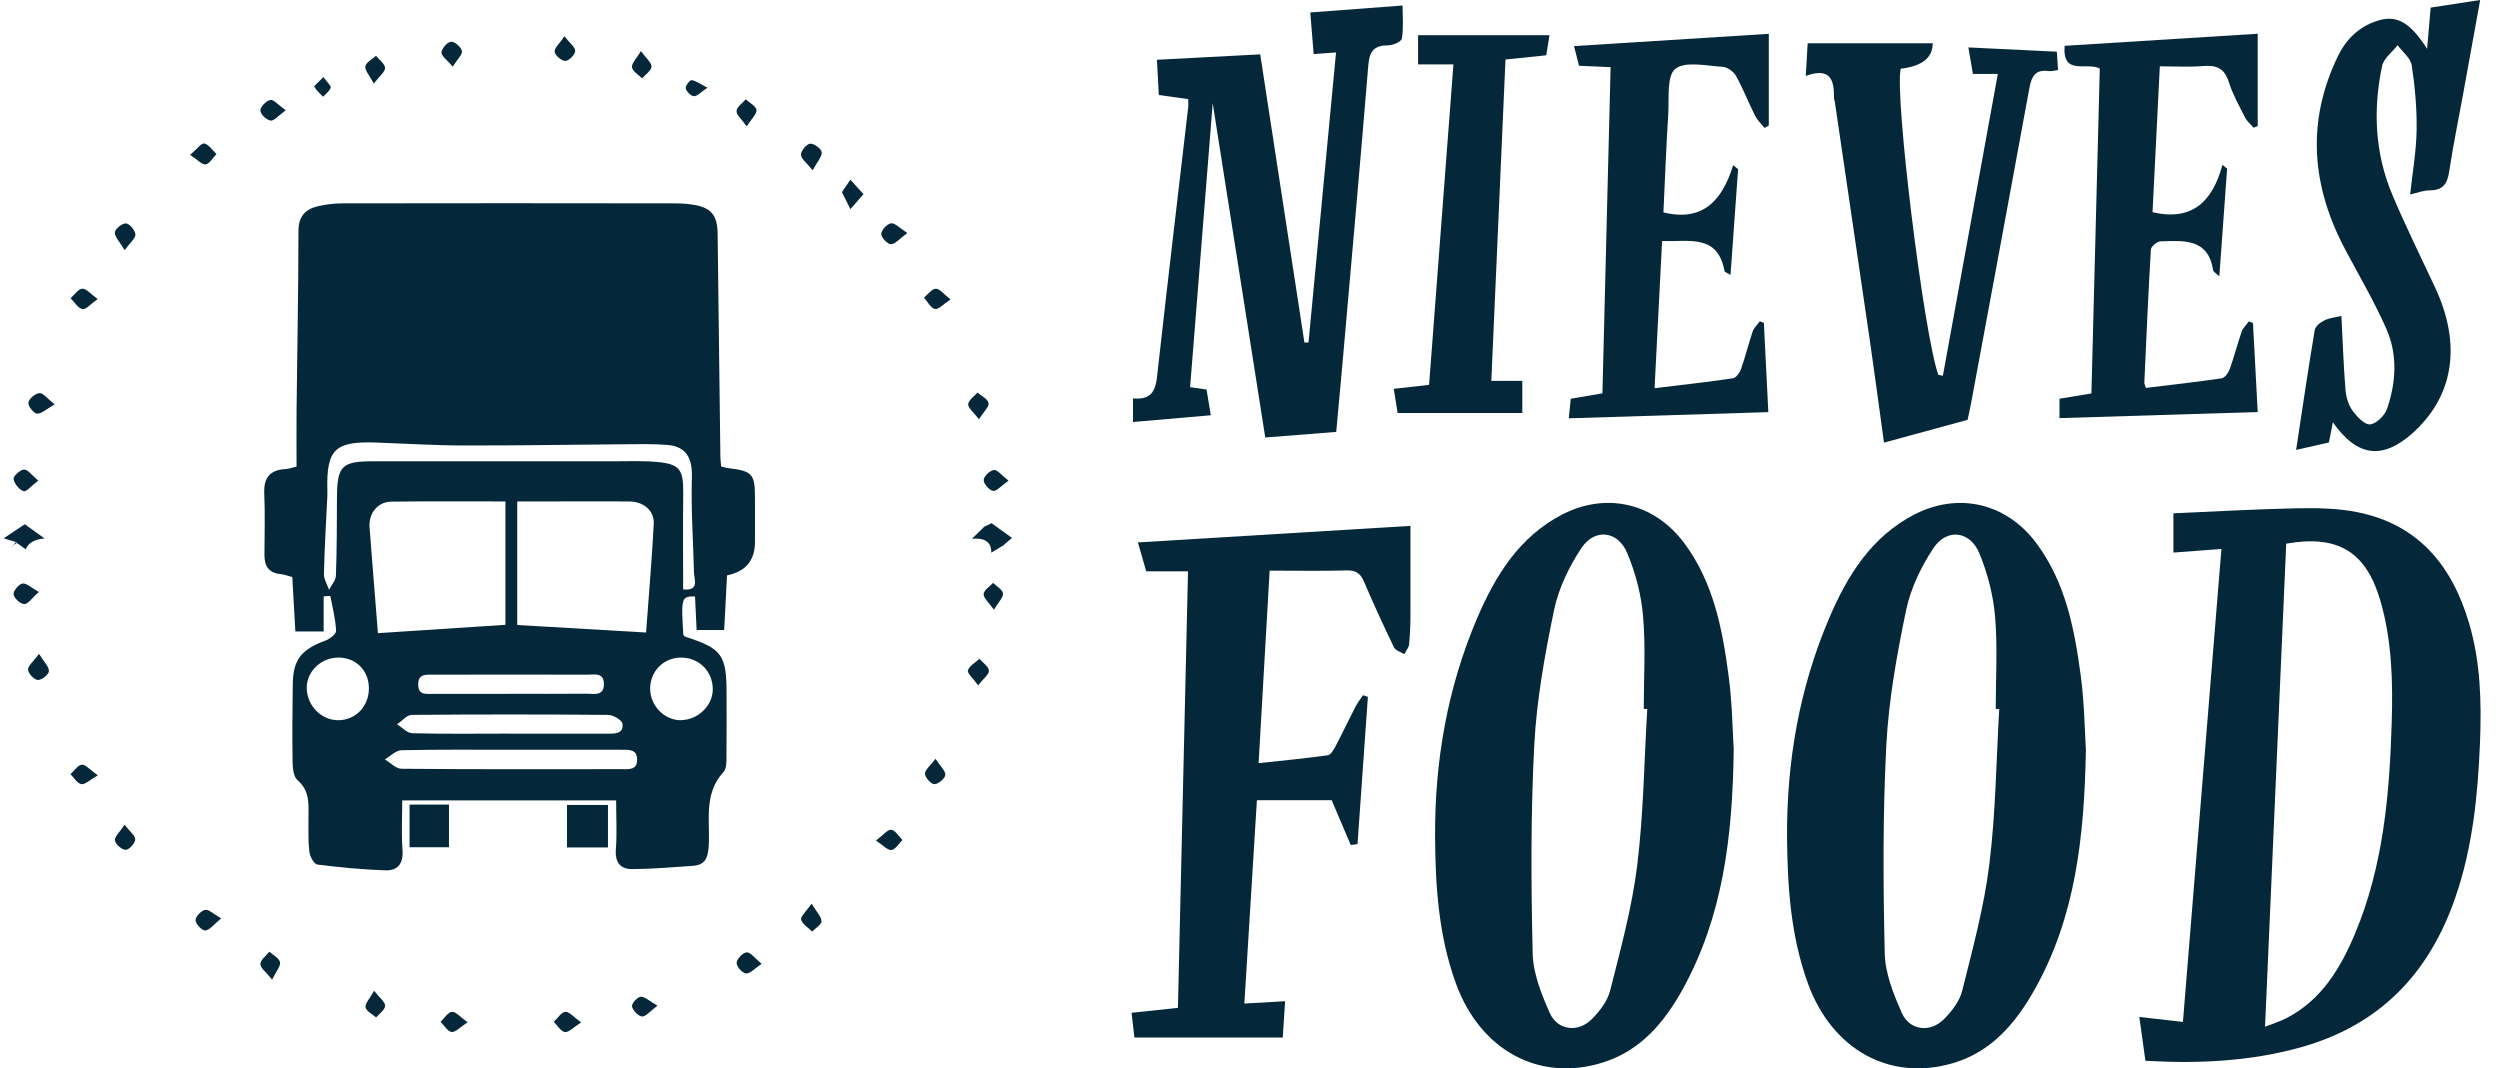 <svg width="117" height="50" viewBox="0 0 117 50" fill="none" xmlns="http://www.w3.org/2000/svg">
<g id="Group 123">
<path id="Vector" d="M28.84 37.459H18.825C18.825 38.233 18.78 39.007 18.838 39.776C18.883 40.408 18.625 40.75 18.038 40.732C16.975 40.697 15.912 40.594 14.853 40.461C14.702 40.443 14.507 40.092 14.48 39.874C14.418 39.389 14.44 38.895 14.435 38.406C14.426 37.735 14.551 37.054 13.928 36.516C13.746 36.361 13.697 35.978 13.693 35.702C13.675 34.475 13.684 33.252 13.701 32.025C13.715 30.873 14.093 30.401 15.231 29.979C15.436 29.903 15.738 29.668 15.729 29.521C15.703 28.974 15.565 28.436 15.458 27.893C15.458 27.884 15.32 27.902 15.147 27.911V29.552H13.822C13.777 28.725 13.728 27.88 13.679 27.004C13.484 26.955 13.301 26.884 13.114 26.866C12.559 26.808 12.372 26.47 12.376 25.959C12.381 25.002 12.407 24.046 12.367 23.09C12.336 22.347 12.643 21.987 13.372 21.952C13.515 21.943 13.657 21.889 13.879 21.836C13.879 20.955 13.87 20.079 13.879 19.199C13.911 16.406 13.964 13.613 13.968 10.82C13.968 10.158 14.262 9.802 14.849 9.659C15.223 9.566 15.623 9.522 16.01 9.517C21.16 9.508 26.305 9.508 31.455 9.517C31.771 9.517 32.095 9.526 32.407 9.575C33.283 9.708 33.572 10.06 33.585 10.936C33.625 14.414 33.67 17.891 33.714 21.373C33.714 21.52 33.736 21.663 33.754 21.836C33.879 21.863 33.994 21.898 34.11 21.912C35.208 22.045 35.333 22.183 35.333 23.304C35.333 23.988 35.333 24.678 35.333 25.363C35.333 26.228 34.897 26.75 34.025 26.928C33.981 27.764 33.936 28.613 33.892 29.485H32.602C32.576 28.956 32.553 28.431 32.527 27.911C31.886 27.911 31.873 27.964 31.98 29.716C32.002 29.739 32.033 29.783 32.073 29.797C33.803 30.361 34.003 30.642 34.003 32.487C34.003 33.443 34.012 34.399 33.999 35.355C33.999 35.618 34.012 35.965 33.861 36.129C32.909 37.157 33.243 38.438 33.167 39.62C33.127 40.199 32.967 40.488 32.407 40.523C31.464 40.586 30.521 40.67 29.578 40.674C29.036 40.674 28.778 40.363 28.822 39.758C28.88 39.007 28.835 38.251 28.835 37.459H28.84ZM30.236 29.601C30.361 27.875 30.508 26.199 30.596 24.518C30.628 23.895 30.116 23.473 29.445 23.468C28.195 23.459 26.945 23.468 25.7 23.468C25.198 23.468 24.7 23.468 24.206 23.468V29.25C26.207 29.365 28.173 29.481 30.236 29.601ZM23.654 29.245V23.468C21.84 23.468 20.074 23.455 18.313 23.477C17.673 23.486 17.25 24.024 17.295 24.664C17.326 25.127 17.362 25.589 17.402 26.052C17.495 27.266 17.593 28.476 17.686 29.632C19.719 29.498 21.666 29.374 23.659 29.241L23.654 29.245ZM31.966 27.586C32.749 27.657 32.487 27.133 32.478 26.786C32.442 25.305 32.335 23.819 32.38 22.338C32.407 21.445 32.122 20.893 31.228 20.822C30.57 20.769 29.907 20.786 29.245 20.791C26.754 20.809 24.264 20.853 21.773 20.849C20.377 20.849 18.985 20.76 17.593 20.711C15.676 20.644 15.276 21.031 15.32 22.921C15.32 23.019 15.325 23.117 15.32 23.215C15.262 24.433 15.187 25.652 15.16 26.87C15.156 27.11 15.316 27.359 15.4 27.604C15.512 27.382 15.712 27.164 15.721 26.937C15.765 25.736 15.765 24.535 15.77 23.335C15.774 21.796 15.979 21.587 17.495 21.587C21.244 21.587 24.997 21.587 28.747 21.587C29.409 21.587 30.072 21.56 30.73 21.618C31.811 21.712 31.988 21.974 31.975 23.072C31.957 24.562 31.971 26.052 31.971 27.586H31.966ZM23.926 35.089C22.213 35.089 20.501 35.071 18.789 35.111C18.527 35.115 18.269 35.391 18.011 35.542C18.273 35.694 18.531 35.978 18.794 35.978C22.218 36.009 25.642 36 29.067 35.996C29.396 35.996 29.827 36.063 29.818 35.542C29.809 35.044 29.409 35.089 29.062 35.089C27.35 35.089 25.638 35.089 23.926 35.089ZM23.855 34.337C25.375 34.337 26.892 34.337 28.413 34.337C28.769 34.337 29.187 34.35 29.133 33.875C29.116 33.706 28.698 33.457 28.457 33.457C25.393 33.43 22.329 33.43 19.27 33.457C19.038 33.457 18.811 33.746 18.585 33.897C18.82 34.044 19.056 34.31 19.296 34.315C20.813 34.355 22.334 34.333 23.855 34.333V34.337ZM23.859 32.469C25.06 32.469 26.261 32.478 27.461 32.465C27.799 32.465 28.271 32.594 28.262 31.998C28.248 31.455 27.813 31.575 27.497 31.575C25.095 31.567 22.694 31.571 20.292 31.575C19.95 31.575 19.563 31.518 19.572 32.051C19.581 32.549 19.954 32.469 20.261 32.474C21.462 32.478 22.663 32.474 23.863 32.474L23.859 32.469ZM31.877 33.701C32.664 33.692 33.354 33.025 33.358 32.269C33.363 31.429 32.727 30.779 31.886 30.775C31.05 30.77 30.41 31.424 30.427 32.265C30.45 33.056 31.112 33.715 31.877 33.706V33.701ZM17.264 32.189C17.25 31.362 16.646 30.766 15.823 30.775C15.022 30.779 14.351 31.429 14.355 32.194C14.36 33.016 15.036 33.71 15.827 33.706C16.654 33.706 17.277 33.043 17.264 32.189Z" fill="#04283A"/>
<path id="Vector_2" d="M103.953 25.692C103.148 25.75 102.455 25.803 101.716 25.861V24.024C103.638 23.939 105.559 23.828 107.484 23.788C108.432 23.77 109.406 23.784 110.331 23.971C113.186 24.544 114.76 26.479 115.552 29.16C116.094 30.993 116.139 32.874 116.063 34.764C115.965 37.214 115.721 39.643 114.916 41.986C113.684 45.575 111.354 47.995 107.649 49.022C105.288 49.675 102.886 49.787 100.405 49.644C100.311 48.973 100.222 48.328 100.12 47.594C100.796 47.67 101.414 47.741 102.161 47.825C102.762 40.465 103.357 33.136 103.962 25.696L103.953 25.692ZM106.995 25.447C106.666 32.936 106.337 40.439 106.004 48.052C106.395 47.897 106.715 47.799 107.009 47.648C108.654 46.794 109.535 45.313 110.22 43.681C111.54 40.528 111.829 37.188 111.932 33.826C111.99 31.891 111.945 29.952 111.389 28.071C110.718 25.812 109.406 25.02 106.995 25.443V25.447Z" fill="#04283A"/>
<path id="Vector_3" d="M97.62 35.089C97.545 39.22 97.122 42.916 95.232 46.291C94.347 47.87 93.213 49.218 91.412 49.751C88.441 50.632 85.746 49.12 84.621 46.051C83.807 43.828 83.652 41.502 83.634 39.18C83.612 35.654 84.208 32.207 85.6 28.943C86.445 26.959 87.561 25.14 89.562 24.095C91.648 23.006 93.911 23.544 95.312 25.434C96.673 27.27 97.087 29.441 97.38 31.629C97.549 32.887 97.563 34.164 97.62 35.084V35.089ZM93.569 33.185C93.511 33.185 93.458 33.185 93.4 33.181C93.4 31.735 93.493 30.286 93.369 28.849C93.284 27.844 93.017 26.821 92.631 25.887C92.195 24.847 91.119 24.713 90.492 25.643C89.909 26.515 89.42 27.537 89.206 28.556C88.775 30.633 88.392 32.749 88.281 34.862C88.112 38.108 88.13 41.368 88.206 44.619C88.228 45.557 88.615 46.527 89.006 47.407C89.371 48.23 90.327 48.341 90.967 47.706C91.337 47.336 91.71 46.861 91.83 46.371C92.319 44.41 92.857 42.44 93.102 40.439C93.4 38.037 93.422 35.605 93.564 33.181L93.569 33.185Z" fill="#04283A"/>
<path id="Vector_4" d="M81.139 35.008C81.09 39.229 80.614 42.916 78.751 46.295C77.888 47.856 76.767 49.182 75.002 49.729C72.022 50.658 69.278 49.142 68.144 46.046C67.331 43.823 67.175 41.497 67.162 39.175C67.139 35.649 67.735 32.202 69.127 28.938C69.977 26.954 71.088 25.136 73.09 24.09C75.175 23.005 77.439 23.544 78.835 25.434C80.196 27.27 80.61 29.441 80.899 31.629C81.068 32.887 81.081 34.163 81.135 35.004L81.139 35.008ZM77.097 33.181C77.039 33.181 76.981 33.181 76.928 33.176C76.928 31.731 77.021 30.281 76.896 28.845C76.812 27.84 76.545 26.817 76.154 25.883C75.718 24.842 74.642 24.709 74.015 25.643C73.432 26.514 72.943 27.537 72.729 28.555C72.298 30.632 71.916 32.749 71.804 34.862C71.635 38.108 71.653 41.368 71.729 44.619C71.751 45.557 72.138 46.527 72.529 47.407C72.894 48.226 73.855 48.341 74.49 47.701C74.86 47.332 75.229 46.856 75.353 46.367C75.843 44.428 76.376 42.484 76.621 40.505C76.919 38.081 76.945 35.622 77.092 33.176L77.097 33.181Z" fill="#04283A"/>
<path id="Vector_5" d="M63.212 39.54C62.923 38.86 62.634 38.179 62.323 37.45H58.823C58.627 40.576 58.432 43.738 58.236 46.967C58.898 46.927 59.477 46.896 60.144 46.856C60.104 47.478 60.068 48.043 60.033 48.555H53.09C53.041 48.132 53.002 47.808 52.957 47.398C53.7 47.318 54.394 47.247 55.127 47.167C55.283 40.345 55.439 33.585 55.599 26.737H53.642C53.504 26.261 53.393 25.865 53.255 25.385C57.533 25.127 61.749 24.869 66.01 24.611C66.01 26.007 66.014 27.341 66.01 28.68C66.01 29.169 65.992 29.663 65.947 30.148C65.934 30.308 65.801 30.459 65.721 30.615C65.556 30.512 65.311 30.446 65.24 30.299C64.751 29.285 64.28 28.267 63.839 27.23C63.67 26.834 63.457 26.683 63.017 26.697C61.847 26.728 60.673 26.706 59.419 26.706C59.245 29.712 59.081 32.656 58.903 35.716C60.024 35.596 61.087 35.493 62.141 35.346C62.278 35.329 62.412 35.093 62.501 34.928C62.821 34.324 63.114 33.701 63.426 33.092C63.528 32.896 63.661 32.718 63.786 32.536C63.862 32.562 63.937 32.585 64.017 32.611C63.857 34.911 63.693 37.205 63.532 39.505C63.43 39.518 63.324 39.531 63.221 39.545L63.212 39.54Z" fill="#04283A"/>
<path id="Vector_6" d="M61.478 2.526C61.425 1.872 61.376 1.272 61.322 0.583C62.776 0.472 64.177 0.365 65.641 0.258C65.641 0.805 65.689 1.312 65.609 1.801C65.587 1.944 65.2 2.121 64.978 2.121C64.337 2.121 64.097 2.362 64.04 3.02C63.657 7.68 63.239 12.332 62.83 16.988C62.736 18.056 62.639 19.119 62.536 20.213C61.456 20.297 60.437 20.377 59.214 20.475C58.396 15.267 57.582 10.095 56.755 4.83C56.399 9.281 56.052 13.675 55.697 18.122C55.972 18.163 56.203 18.194 56.466 18.229C56.528 18.598 56.59 18.976 56.666 19.434C55.438 19.541 54.256 19.643 53.024 19.75V18.643C54.122 18.759 54.109 17.98 54.198 17.198C54.651 13.137 55.136 9.077 55.608 5.017C55.621 4.919 55.608 4.821 55.608 4.639C55.19 4.581 54.767 4.523 54.233 4.447C54.207 3.923 54.175 3.384 54.144 2.797C55.821 2.708 57.422 2.624 58.978 2.544C59.672 7.071 60.362 11.554 61.047 16.032C61.109 16.032 61.175 16.032 61.238 16.028C61.665 11.536 62.092 7.045 62.527 2.455C62.203 2.477 61.905 2.499 61.473 2.531L61.478 2.526Z" fill="#04283A"/>
<path id="Vector_7" d="M84.51 3.554C84.55 2.891 84.577 2.433 84.599 2.024H90.451C90.451 2.703 89.952 3.1 88.953 3.216C88.659 4.483 90.038 15.668 90.714 17.544L90.927 17.584C91.781 12.902 92.635 8.219 93.498 3.46H92.333C92.262 3.042 92.195 2.673 92.119 2.219C93.525 2.286 94.859 2.353 96.26 2.419C96.277 2.713 96.295 2.966 96.317 3.278C96.153 3.3 96.011 3.345 95.877 3.327C95.268 3.242 95.081 3.558 94.979 4.105C94.081 9.015 93.164 13.924 92.253 18.834C92.195 19.141 92.128 19.448 92.084 19.648C90.749 20.013 89.491 20.355 88.17 20.715C87.97 19.274 87.77 17.736 87.547 16.201C86.992 12.381 86.427 8.566 85.867 4.745C85.858 4.696 85.831 4.652 85.831 4.603C85.84 3.78 85.698 3.122 84.506 3.554H84.51Z" fill="#04283A"/>
<path id="Vector_8" d="M113.586 2.308C113.648 1.565 113.702 0.961 113.755 0.356C114.529 0.236 115.267 0.125 116.072 0C115.805 1.468 115.547 2.904 115.285 4.34C115.063 5.568 114.809 6.791 114.622 8.027C114.538 8.596 114.333 8.908 113.715 8.908C113.413 8.908 113.106 9.032 112.794 9.103C112.901 8.098 113.079 7.107 113.097 6.115C113.115 5.097 113.021 4.069 112.87 3.06C112.821 2.722 112.439 2.428 112.207 2.117C111.958 2.437 111.558 2.731 111.483 3.086C111.047 5.141 111.145 7.182 111.967 9.13C112.585 10.593 113.293 12.016 113.964 13.457C115.178 16.059 114.862 18.412 113.052 20.137C113.017 20.173 112.986 20.208 112.946 20.239C111.518 21.525 110.331 21.404 109.179 19.764C109.108 20.128 109.05 20.417 108.992 20.706C108.503 20.817 108.014 20.929 107.458 21.058C107.747 19.159 108.018 17.3 108.329 15.445C108.361 15.267 108.605 15.076 108.796 14.987C109.054 14.867 109.357 14.84 109.579 14.787C109.637 15.934 109.677 17.1 109.77 18.256C109.797 18.585 109.908 18.95 110.095 19.212C110.3 19.497 110.66 19.884 110.922 19.861C111.211 19.835 111.607 19.448 111.714 19.132C112.136 17.9 112.216 16.606 111.687 15.401C111.127 14.129 110.42 12.928 109.766 11.696C108.187 8.73 107.92 5.715 109.415 2.628C109.793 1.846 110.38 1.272 111.202 0.992C112.141 0.667 112.772 1.01 113.595 2.295L113.586 2.308Z" fill="#04283A"/>
<path id="Vector_9" d="M103.869 12.937C103.673 12.755 103.584 12.71 103.575 12.657C103.348 11.136 102.188 11.265 101.116 11.296C100.956 11.296 100.671 11.536 100.662 11.674C100.538 13.751 100.449 15.828 100.355 17.905C100.355 17.971 100.391 18.043 100.427 18.154C101.614 18.011 102.797 17.878 103.975 17.704C104.122 17.682 104.291 17.447 104.353 17.273C104.558 16.699 104.709 16.104 104.909 15.525C104.972 15.348 105.132 15.201 105.243 15.041C105.31 15.067 105.372 15.094 105.439 15.116C105.51 16.468 105.585 17.82 105.661 19.283C102.539 19.377 99.475 19.47 96.384 19.568V18.661C96.855 18.581 97.305 18.509 97.878 18.412C98.007 13.368 98.141 8.294 98.27 3.207C97.674 2.886 96.509 3.571 96.624 2.144C99.608 1.957 102.623 1.77 105.661 1.579V5.897L105.47 5.977C105.332 5.817 105.158 5.675 105.065 5.492C104.789 4.95 104.487 4.407 104.305 3.829C104.1 3.184 103.718 3.042 103.099 3.091C102.468 3.144 101.827 3.104 101.08 3.104C100.965 5.421 100.849 7.698 100.738 9.931C102.606 10.367 103.549 9.419 104.011 7.716C104.082 7.774 104.153 7.836 104.229 7.894C104.109 9.526 103.993 11.163 103.864 12.941L103.869 12.937Z" fill="#04283A"/>
<path id="Vector_10" d="M81.344 7.903C81.228 9.535 81.108 11.163 80.988 12.866C80.819 12.764 80.717 12.732 80.708 12.688C80.392 10.945 79.053 11.318 77.786 11.283C77.67 13.573 77.555 15.828 77.434 18.167C78.689 18.016 79.894 17.882 81.095 17.704C81.246 17.682 81.424 17.442 81.481 17.269C81.686 16.691 81.828 16.095 82.024 15.516C82.086 15.338 82.246 15.196 82.358 15.036C82.42 15.063 82.487 15.085 82.549 15.112C82.616 16.468 82.687 17.829 82.758 19.288C79.632 19.386 76.567 19.479 73.419 19.577C73.454 19.225 73.485 18.945 73.512 18.661C74.019 18.576 74.473 18.496 74.993 18.407C75.122 13.337 75.246 8.285 75.376 3.144C74.855 3.122 74.401 3.1 73.899 3.078C73.828 2.797 73.757 2.522 73.663 2.157C76.723 1.966 79.72 1.774 82.78 1.583V5.875C82.713 5.91 82.647 5.95 82.58 5.986C82.429 5.795 82.237 5.621 82.131 5.403C81.824 4.794 81.579 4.149 81.246 3.553C81.13 3.349 80.837 3.135 80.61 3.126C79.854 3.082 78.871 2.851 78.404 3.224C77.995 3.553 78.119 4.598 78.075 5.328C77.977 6.884 77.919 8.445 77.848 9.94C79.698 10.393 80.605 9.379 81.112 7.729C81.188 7.792 81.259 7.849 81.335 7.912L81.344 7.903Z" fill="#04283A"/>
<path id="Vector_11" d="M72.516 1.646C72.449 2.055 72.409 2.295 72.365 2.588C71.756 2.651 71.155 2.713 70.457 2.784C70.235 7.792 70.017 12.786 69.794 17.825H71.244V19.328H65.409C65.343 18.914 65.289 18.589 65.227 18.198C65.765 18.136 66.268 18.082 66.881 18.011C67.259 13.026 67.637 8.045 68.02 3.015H66.365V1.646H72.525H72.516Z" fill="#04283A"/>
<path id="Vector_12" d="M28.453 37.672V39.66H26.536V37.672H28.453Z" fill="#04283A"/>
<path id="Vector_13" d="M19.167 37.654H21.012V39.651H19.167V37.654Z" fill="#04283A"/>
<path id="Vector_14" d="M46.068 24.646C46.211 24.58 46.353 24.513 46.406 24.486C46.726 24.718 47.082 24.976 47.362 25.176C47.3 25.229 47.127 25.376 46.953 25.523L46.944 25.531C46.762 25.643 46.575 25.754 46.393 25.865C46.402 25.265 45.944 25.171 45.486 25.216C45.659 25.047 45.864 24.847 46.068 24.646Z" fill="#04283A"/>
<path id="Vector_15" d="M2.552 18.927C2.174 19.141 1.943 19.372 1.734 19.359C1.574 19.345 1.303 18.998 1.329 18.838C1.356 18.66 1.658 18.407 1.85 18.398C2.027 18.389 2.219 18.66 2.557 18.927H2.552Z" fill="#04283A"/>
<path id="Vector_16" d="M4.571 13.995C4.238 14.231 4.011 14.502 3.86 14.467C3.646 14.418 3.486 14.138 3.304 13.956C3.486 13.795 3.659 13.524 3.851 13.511C4.033 13.497 4.238 13.755 4.571 13.995Z" fill="#04283A"/>
<path id="Vector_17" d="M1.792 22.49C1.476 22.73 1.236 23.028 1.107 22.988C0.898 22.921 0.671 22.637 0.635 22.419C0.613 22.285 0.947 21.978 1.125 21.974C1.307 21.974 1.494 22.245 1.792 22.494V22.49Z" fill="#04283A"/>
<path id="Vector_18" d="M45.779 32.074C45.539 31.744 45.259 31.509 45.299 31.375C45.365 31.157 45.646 31.011 45.837 30.833C45.997 31.015 46.264 31.189 46.282 31.384C46.295 31.558 46.028 31.749 45.779 32.074Z" fill="#04283A"/>
<path id="Vector_19" d="M45.815 19.621C45.561 19.288 45.303 19.092 45.312 18.919C45.326 18.727 45.588 18.554 45.744 18.372C45.93 18.532 46.228 18.669 46.264 18.861C46.3 19.03 46.046 19.257 45.81 19.626L45.815 19.621Z" fill="#04283A"/>
<path id="Vector_20" d="M42.47 10.9C42.115 11.158 41.914 11.416 41.697 11.429C41.545 11.438 41.239 11.114 41.243 10.949C41.247 10.767 41.514 10.478 41.701 10.451C41.879 10.424 42.097 10.669 42.466 10.905L42.47 10.9Z" fill="#04283A"/>
<path id="Vector_21" d="M5.834 11.709C5.603 11.314 5.363 11.087 5.376 10.873C5.385 10.713 5.723 10.442 5.897 10.455C6.066 10.469 6.319 10.775 6.337 10.967C6.35 11.145 6.097 11.345 5.834 11.709Z" fill="#04283A"/>
<path id="Vector_22" d="M10.352 42.978C10.014 43.254 9.828 43.52 9.61 43.547C9.467 43.565 9.156 43.245 9.152 43.071C9.147 42.902 9.414 42.613 9.601 42.582C9.774 42.551 10.001 42.782 10.352 42.982V42.978Z" fill="#04283A"/>
<path id="Vector_23" d="M38.032 7.97C37.748 7.614 37.481 7.422 37.485 7.24C37.485 7.053 37.743 6.742 37.916 6.724C38.09 6.706 38.441 6.96 38.455 7.12C38.477 7.329 38.246 7.569 38.032 7.97Z" fill="#04283A"/>
<path id="Vector_24" d="M12.732 45.842C12.452 45.49 12.18 45.299 12.185 45.117C12.189 44.921 12.456 44.73 12.607 44.539C12.785 44.699 13.065 44.841 13.105 45.032C13.141 45.215 12.928 45.45 12.736 45.842H12.732Z" fill="#04283A"/>
<path id="Vector_25" d="M35.644 45.108C35.31 45.331 35.097 45.58 34.91 45.557C34.737 45.539 34.461 45.224 34.474 45.059C34.488 44.872 34.772 44.579 34.946 44.57C35.128 44.561 35.319 44.841 35.644 45.104V45.108Z" fill="#04283A"/>
<path id="Vector_26" d="M17.495 3.914C17.29 3.522 17.068 3.291 17.099 3.104C17.135 2.913 17.424 2.771 17.597 2.611C17.748 2.802 18.015 2.989 18.02 3.18C18.024 3.367 17.762 3.558 17.491 3.914H17.495Z" fill="#04283A"/>
<path id="Vector_27" d="M44.48 14.018C44.147 14.236 43.911 14.502 43.756 14.462C43.555 14.414 43.409 14.12 43.244 13.929C43.426 13.778 43.609 13.515 43.796 13.511C43.982 13.511 44.169 13.769 44.485 14.013L44.48 14.018Z" fill="#04283A"/>
<path id="Vector_28" d="M37.983 42.293C38.219 42.684 38.441 42.893 38.446 43.116C38.45 43.271 38.166 43.436 38.01 43.596C37.828 43.414 37.552 43.258 37.494 43.04C37.454 42.893 37.725 42.666 37.979 42.293H37.983Z" fill="#04283A"/>
<path id="Vector_29" d="M29.996 2.388C30.245 2.74 30.503 2.94 30.49 3.122C30.476 3.313 30.205 3.487 30.049 3.669C29.88 3.496 29.605 3.34 29.578 3.149C29.551 2.966 29.787 2.748 29.996 2.384V2.388Z" fill="#04283A"/>
<path id="Vector_30" d="M40.994 39.34C41.336 39.082 41.536 38.815 41.71 38.833C41.897 38.851 42.061 39.14 42.235 39.309C42.066 39.478 41.91 39.754 41.723 39.78C41.55 39.807 41.336 39.562 40.994 39.34Z" fill="#04283A"/>
<path id="Vector_31" d="M0.747 25.367C0.524 25.3 0.297 25.233 0.173 25.193C0.471 24.993 0.84 24.749 1.16 24.535C1.418 24.722 1.792 24.989 2.085 25.198C1.602 25.245 1.308 25.416 1.205 25.709C1.093 25.629 0.942 25.518 0.791 25.411L0.747 25.367Z" fill="#04283A"/>
<path id="Vector_32" d="M8.898 7.249C9.214 6.982 9.423 6.684 9.561 6.715C9.779 6.764 9.943 7.031 10.13 7.209C9.961 7.382 9.814 7.663 9.623 7.694C9.454 7.72 9.241 7.471 8.898 7.249Z" fill="#04283A"/>
<path id="Vector_33" d="M34.946 5.915C34.706 5.572 34.457 5.372 34.47 5.194C34.483 5.003 34.746 4.83 34.901 4.647C35.079 4.812 35.373 4.959 35.404 5.145C35.431 5.323 35.181 5.546 34.946 5.915Z" fill="#04283A"/>
<path id="Vector_34" d="M43.782 35.511C44.014 35.871 44.263 36.089 44.24 36.272C44.218 36.445 43.907 36.699 43.729 36.699C43.569 36.699 43.298 36.392 43.289 36.214C43.28 36.032 43.538 35.84 43.782 35.511Z" fill="#04283A"/>
<path id="Vector_35" d="M1.818 27.702C1.498 27.986 1.32 28.271 1.138 28.271C0.96 28.271 0.662 28.004 0.635 27.822C0.613 27.662 0.871 27.346 1.049 27.31C1.227 27.275 1.454 27.502 1.814 27.702H1.818Z" fill="#04283A"/>
<path id="Vector_36" d="M17.508 46.367C17.771 46.705 18.029 46.896 18.024 47.074C18.015 47.261 17.753 47.438 17.602 47.616C17.428 47.461 17.139 47.323 17.108 47.141C17.077 46.963 17.304 46.736 17.513 46.362L17.508 46.367Z" fill="#04283A"/>
<path id="Vector_37" d="M1.827 30.601C2.059 30.979 2.299 31.202 2.29 31.411C2.281 31.571 1.947 31.833 1.77 31.824C1.601 31.815 1.325 31.522 1.312 31.344C1.303 31.162 1.561 30.962 1.827 30.601Z" fill="#04283A"/>
<path id="Vector_38" d="M27.19 47.852C26.83 48.084 26.612 48.328 26.438 48.301C26.243 48.27 26.087 47.99 25.918 47.821C26.096 47.657 26.265 47.372 26.456 47.354C26.638 47.336 26.843 47.599 27.194 47.848L27.19 47.852Z" fill="#04283A"/>
<path id="Vector_39" d="M46.517 28.538C46.268 28.182 46.024 27.982 46.033 27.8C46.046 27.617 46.317 27.453 46.477 27.279C46.642 27.444 46.918 27.591 46.94 27.773C46.962 27.955 46.735 28.169 46.513 28.538H46.517Z" fill="#04283A"/>
<path id="Vector_40" d="M26.416 1.699C26.665 2.019 26.927 2.21 26.919 2.388C26.91 2.561 26.63 2.846 26.46 2.851C26.287 2.855 25.98 2.597 25.958 2.428C25.936 2.25 26.185 2.041 26.416 1.699Z" fill="#04283A"/>
<path id="Vector_41" d="M21.191 3.122C20.924 2.802 20.648 2.615 20.661 2.45C20.679 2.259 20.937 1.966 21.11 1.952C21.279 1.939 21.578 2.201 21.617 2.384C21.653 2.544 21.409 2.766 21.191 3.118V3.122Z" fill="#04283A"/>
<path id="Vector_42" d="M13.372 5.163C13.03 5.408 12.825 5.666 12.665 5.643C12.474 5.617 12.18 5.341 12.185 5.172C12.185 4.994 12.461 4.71 12.652 4.678C12.812 4.652 13.025 4.914 13.372 5.163Z" fill="#04283A"/>
<path id="Vector_43" d="M21.884 47.843C21.528 48.075 21.315 48.319 21.137 48.297C20.946 48.27 20.79 47.99 20.617 47.821C20.795 47.657 20.959 47.376 21.15 47.354C21.328 47.336 21.533 47.594 21.884 47.843Z" fill="#04283A"/>
<path id="Vector_44" d="M4.58 36.285C4.198 36.503 3.98 36.725 3.806 36.699C3.615 36.663 3.468 36.401 3.299 36.231C3.477 36.071 3.642 35.805 3.829 35.787C4.002 35.769 4.202 36.023 4.576 36.285H4.58Z" fill="#04283A"/>
<path id="Vector_45" d="M30.77 47.065C30.423 47.323 30.223 47.585 30.049 47.572C29.872 47.558 29.622 47.292 29.578 47.1C29.551 46.976 29.827 46.656 29.983 46.647C30.183 46.638 30.392 46.851 30.774 47.069L30.77 47.065Z" fill="#04283A"/>
<path id="Vector_46" d="M47.198 22.494C46.855 22.739 46.637 23.001 46.477 22.974C46.295 22.939 46.032 22.645 46.037 22.463C46.037 22.294 46.326 22.023 46.513 21.996C46.673 21.974 46.873 22.241 47.198 22.494Z" fill="#04283A"/>
<path id="Vector_47" d="M5.83 38.597C6.079 38.922 6.337 39.113 6.328 39.291C6.319 39.469 6.043 39.772 5.883 39.772C5.705 39.772 5.403 39.514 5.38 39.336C5.354 39.158 5.607 38.94 5.83 38.597Z" fill="#04283A"/>
<path id="Vector_48" d="M39.798 8.41C39.989 8.623 40.207 8.859 40.411 9.086C40.211 9.317 39.98 9.575 39.798 9.788C39.709 9.606 39.566 9.321 39.402 8.992C39.517 8.819 39.669 8.596 39.798 8.41Z" fill="#04283A"/>
<path id="Vector_49" d="M15.138 3.611C15.311 3.856 15.502 4.011 15.476 4.1C15.427 4.265 15.249 4.389 15.12 4.527C14.978 4.376 14.809 4.238 14.711 4.06C14.688 4.02 14.911 3.842 15.138 3.607V3.611Z" fill="#04283A"/>
<path id="Vector_50" d="M33.109 4.105C32.785 4.323 32.62 4.514 32.473 4.501C32.331 4.492 32.131 4.287 32.091 4.136C32.064 4.029 32.273 3.749 32.362 3.753C32.553 3.767 32.731 3.914 33.109 4.105Z" fill="#04283A"/>
<path id="Vector_51" d="M46.953 25.523C46.975 25.549 46.993 25.572 47.015 25.598C46.993 25.576 46.966 25.554 46.944 25.532L46.953 25.523Z" fill="#04283A"/>
<path id="Vector_52" d="M0.609 25.523C0.591 25.545 0.573 25.567 0.555 25.589C0.555 25.576 0.555 25.558 0.564 25.554C0.578 25.541 0.595 25.536 0.613 25.527L0.609 25.523Z" fill="#04283A"/>
<path id="Vector_53" d="M0.787 25.411C0.729 25.451 0.666 25.487 0.609 25.527L0.613 25.531C0.658 25.478 0.702 25.425 0.742 25.371L0.787 25.416V25.411Z" fill="#04283A"/>
<path id="Vector_54" d="M46.073 24.642C46.073 24.642 46.033 24.624 46.015 24.616C46.033 24.624 46.05 24.638 46.068 24.647L46.073 24.642Z" fill="#04283A"/>
</g>
</svg>
